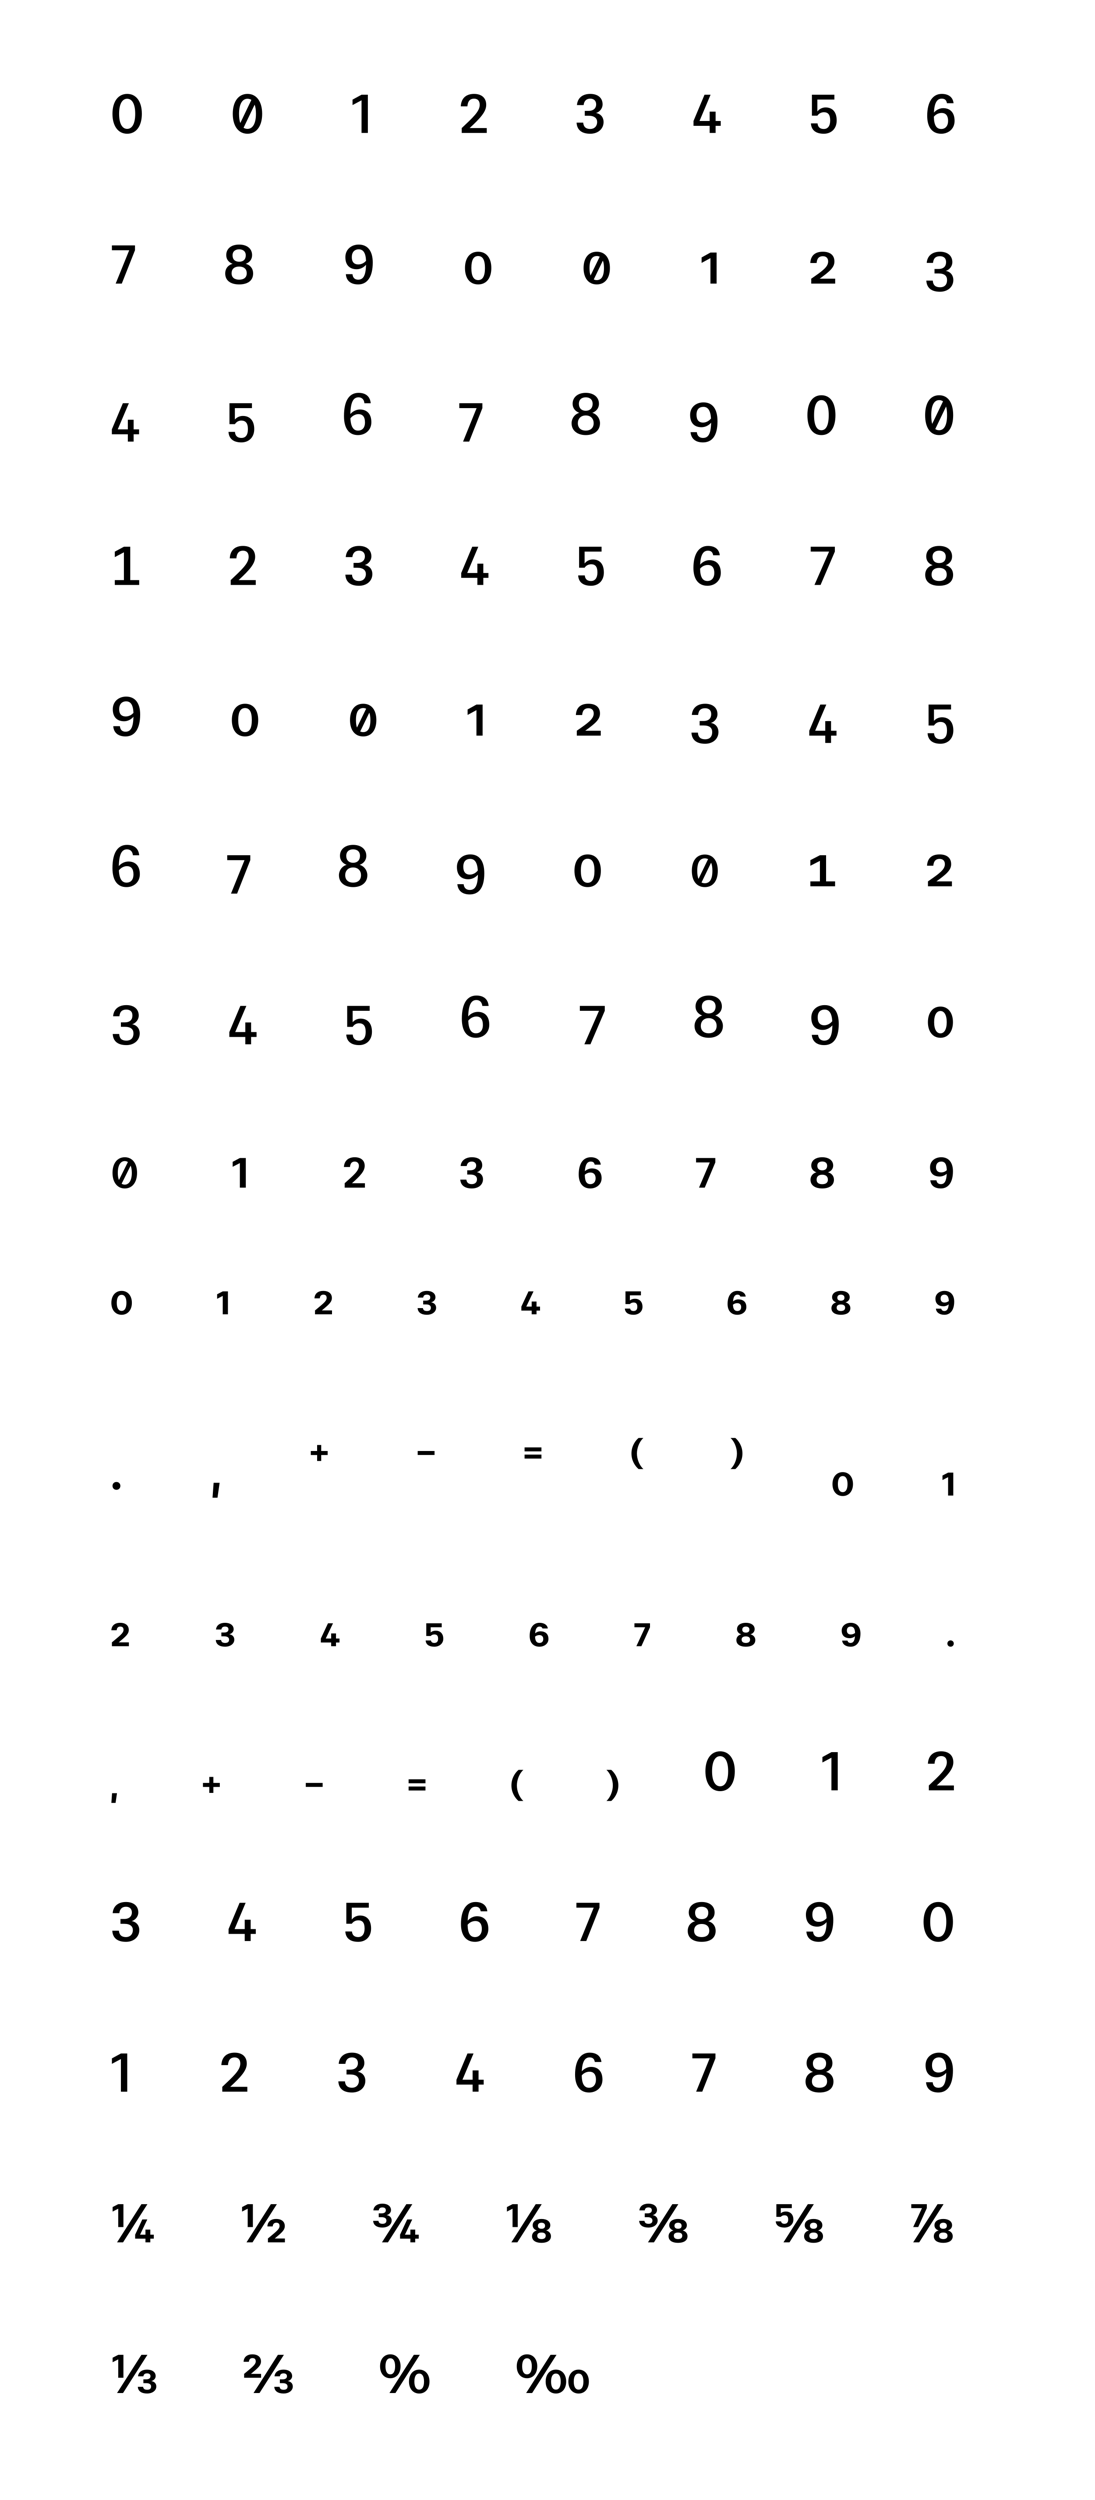 <?xml version="1.0" encoding="utf-8"?>
<!-- Generator: Adobe Illustrator 16.0.3, SVG Export Plug-In . SVG Version: 6.00 Build 0)  -->
<!DOCTYPE svg PUBLIC "-//W3C//DTD SVG 1.1//EN" "http://www.w3.org/Graphics/SVG/1.1/DTD/svg11.dtd">
<svg version="1.1" id="Layer_1" xmlns="http://www.w3.org/2000/svg" xmlns:xlink="http://www.w3.org/1999/xlink" x="0px" y="0px"
	 width="2007.464px" height="4579.493px" viewBox="0 0 2007.464 4579.493" enable-background="new 0 0 2007.464 4579.493"
	 xml:space="preserve">
<rect fill="#FFFFFF" width="2007.464" height="4579.493"/>
<g>
	<path d="M206.167,208.498c0-22.102,10.201-36.502,27.002-36.502s26.901,14.4,26.901,36.502S249.97,245,233.169,245
		S206.167,230.599,206.167,208.498z M247.869,208.498c0-18.501-5.899-27.602-14.7-27.602s-14.801,9.101-14.801,27.602
		s6,27.602,14.801,27.602S247.869,226.999,247.869,208.498z"/>
	<path d="M426.735,208.498c0-22.102,10.201-36.502,27.002-36.502s26.901,14.4,26.901,36.502S470.538,245,453.737,245
		S426.735,230.599,426.735,208.498z M440.536,225.398l20.302-42.402c-2-1.399-4.4-2.1-7.101-2.1
		c-9.101,0-15.501,9.101-15.501,27.602C438.236,215.498,439.036,221.098,440.536,225.398z M469.238,208.498
		c0-6.9-0.801-12.501-2.4-16.801l-20.301,42.302c2.1,1.4,4.5,2.101,7.2,2.101C462.838,236.099,469.238,226.999,469.238,208.498z"/>
	<path d="M662.806,243.5v-59.804l-16.501,8.801v-10.001l16.501-9h11.601V243.5H662.806z"/>
	<path d="M892.375,234.599v8.9h-45.902v-8.9c20.102-19.001,33.002-30.402,33.002-42.503c0-7.8-4.2-11.4-10.4-11.4
		c-6.801,0-11.4,3.9-12.201,14.101h-12.101c0.7-14.9,9.801-22.801,24.302-22.801c13.501,0,22.301,7,22.301,20.101
		c0,12.701-10.9,24.401-30.401,42.503H892.375z"/>
	<path d="M1072.043,211.998v-8.9h7.101c9.3,0,13.801-5.4,13.801-11.801c0-7.101-4.601-10.601-10.801-10.601
		c-6.7,0-11.201,3.601-12.201,11.801h-12.2c1-12.901,10-20.501,24.401-20.501c13.4,0,22.602,6.9,22.602,19.301
		c0,6.301-4.301,13.301-12.101,15.701c10.101,1.8,13.9,9.5,13.9,16.4c0,13.201-10.701,21.602-24.401,21.602
		c-16.201,0-24.401-7.4-25.102-20.401h12.101c0.8,8.201,5.4,11.701,13.001,11.701c7.3,0,12.601-5.001,12.601-12.901
		c0-6.4-4.601-11.4-15.601-11.4H1072.043z"/>
	<path d="M1301.012,221.598v-17.101h10.9v17.101h9.4v8.9h-9.4V243.5h-10.9v-13.001h-29.602v-8.9l20.201-48.103h11.101
		l-20.302,48.103H1301.012z"/>
	<path d="M1498.778,225.999c0.8,7.5,5.2,10.301,11.601,10.301c7.101,0,11.602-5.501,11.602-15.602
		c0-10.5-3.801-15.101-11.301-15.101c-4.801,0-9.101,1.9-12.201,6.301h-10.001v-38.402h41.203v8.9h-31.202v21.801
		c3.601-4.8,9.4-7.4,15.101-7.4c11.901,0,20.302,7.501,20.302,23.901c0,15.602-10.4,24.302-23.502,24.302
		c-14.9,0-23.001-6.7-23.701-19.001H1498.778z"/>
	<path d="M1736.048,189.096c-1.1-6-4-8.4-9.601-8.4c-8.5,0-13.4,7.4-14.301,25.602c4-4.7,10.301-8.2,17.001-8.2
		c12.601,0,20.901,7.9,20.901,23.301c0,14.602-11.2,23.602-24.502,23.602c-16.801,0-25.701-12.4-25.701-32.802
		c0-26.102,10.501-40.202,26.602-40.202c13.001,0,20.602,6.4,21.701,17.101H1736.048z M1712.047,213.797
		c0.3,15.701,4.9,22.502,13.5,22.502c7.801,0,12.602-5.9,12.602-14.901c0-8.801-3.7-14.501-11.901-14.501
		C1720.447,206.897,1715.146,209.797,1712.047,213.797z"/>
	<path d="M212.067,519.5l24.802-61.104h-31.702v-8.9h42.303v8.9L223.269,519.5H212.067z"/>
	<path d="M464.067,500.798c0,14.101-11.001,20.201-25.602,20.201s-25.602-6.2-25.602-20.201c0-8.301,4.9-15.301,13.601-17.501
		c-6.9-2.601-11.7-8.001-11.7-15.901c0-12.4,9.601-19.4,23.701-19.4s23.701,7,23.701,19.4c0,7.9-4.7,13.301-11.7,15.901
		C459.167,485.498,464.067,492.498,464.067,500.798z M438.466,488.297c-9.501,0-13.9,5.101-13.9,12.201
		c0,8.2,5.8,11.801,13.9,11.801s13.901-3.601,13.901-11.801C452.367,493.398,447.967,488.297,438.466,488.297z M438.466,456.696
		c-7,0-12.101,3.7-12.101,11.001c0,6.8,3.7,11.7,12.101,11.7s12.101-4.9,12.101-11.7
		C450.566,460.396,445.467,456.696,438.466,456.696z"/>
	<path d="M671.063,484.897c-3.9,4.801-10.301,8.301-17.001,8.301c-12.601,0-20.901-7.101-20.901-22.102
		c0-14.4,11.201-23.101,24.502-23.101c16.801,0,25.701,12.4,25.701,32.802c0,26.102-9.801,40.202-26.701,40.202
		c-13.201,0-21.802-6.5-22.602-18.801h12.101c0.9,7.4,4.8,10.101,10.501,10.101C666.264,512.299,670.563,504.399,671.063,484.897z
		 M671.063,477.697c-0.6-14.601-5.2-21.001-13.4-21.001c-7.801,0-12.701,5.3-12.701,14.4c0,8.401,3.8,13.301,12.001,13.301
		C662.663,484.397,667.863,481.597,671.063,477.697z"/>
	<path d="M852.458,490.998c0-17.801,8.501-29.901,24.201-29.901c15.701,0,24.102,12.101,24.102,29.901
		c0,17.802-8.4,30.002-24.102,30.002C860.959,521,852.458,508.799,852.458,490.998z M889.061,490.998
		c0-15.4-4.4-22.001-12.401-22.001c-8,0-12.5,6.601-12.5,22.001c0,15.401,4.5,22.102,12.5,22.102
		C884.66,513.099,889.061,506.399,889.061,490.998z"/>
	<path d="M1069.854,490.998c0-17.801,8.501-29.901,24.201-29.901c15.701,0,24.102,12.101,24.102,29.901
		c0,17.802-8.4,30.002-24.102,30.002C1078.355,521,1069.854,508.799,1069.854,490.998z M1082.655,504.699l16.801-34.502
		c-1.6-0.801-3.399-1.2-5.4-1.2c-8.3,0-13.301,6.601-13.301,22.001C1080.755,496.698,1081.355,501.298,1082.655,504.699z
		 M1107.257,490.998c0-5.7-0.7-10.2-2-13.601l-16.701,34.502c1.601,0.8,3.4,1.2,5.5,1.2
		C1102.356,513.099,1107.257,506.399,1107.257,490.998z"/>
	<path d="M1302.453,519.5v-46.703l-16.201,8.801v-10.001l16.201-9h11.301V519.5H1302.453z"/>
	<path d="M1531.15,510.499v9.001h-43.902v-9.001c20.401-14.101,31.002-21.401,31.002-31.502c0-6.1-3.5-9.7-9.7-9.7
		c-6.701,0-10.801,3.7-11.501,12.501h-11.501c0.7-13.501,8.501-20.701,23.002-20.701c13.501,0,21.201,6.5,21.201,17.9
		c0,11.001-8.701,18.201-27.002,31.502H1531.15z"/>
	<path d="M1713.246,500.898v-8.2h7.4c9.3,0,13.801-5,13.801-12.4c0-7.9-4.9-11.001-11.201-11.001c-7.5,0-11.801,3.4-12.801,12.301
		h-11.5c1-12.9,10-20.501,24.401-20.501c13.4,0,22.601,6.9,22.601,19.301c0,6.301-4.3,13.501-12.101,15.801
		c10.101,1.801,13.901,9.701,13.901,16.602c0,13.2-10.701,21.602-24.401,21.602c-16.201,0-24.401-7.401-25.102-20.401h11.801
		c0.699,8.9,5.4,12.2,13.4,12.2c7.301,0,12.801-3.8,12.801-13.301c0-7.4-4.601-12.001-15.601-12.001H1713.246z"/>
	<path d="M234.369,786.499v-17.601h10.601v17.601h10v9.001h-10v13.4h-10.601v-13.4h-29.302v-9.001l20.201-47.902h11l-20.401,47.902
		H234.369z"/>
	<path d="M430.692,791.099c0.7,8.2,5.5,11.101,11.9,11.101c7.4,0,11.901-4.9,11.901-16.201c0-11.5-4.7-15.601-12.101-15.601
		c-4.9,0-8.801,2.2-11.801,6.601h-9.901v-38.402h41.203v9h-31.302v20.901c3.6-4.2,9-6.6,14.7-6.6c11.901,0,20.802,7.7,20.802,24.101
		c0,15.602-10.4,24.402-23.502,24.402c-14.9,0-23.001-7.001-23.701-19.302H430.692z"/>
	<path d="M668.119,738.696c-1-8.7-6.3-10.9-10.8-10.9c-8.701,0-14.501,7-15.001,30.702c3.899-4.801,10.601-8.4,17.601-8.4
		c12.601,0,20.901,7.9,20.901,23.301C680.82,788,669.62,797,656.318,797c-16.801,0-25.701-12.501-25.701-34.902
		c0-29.502,10.501-42.502,26.702-42.502c12.9,0,21.201,6.4,22.301,19.101H668.119z M642.418,766.297
		c0.7,15.802,5.801,22.502,13.9,22.502c7.801,0,12.801-5.101,12.801-15.102c0-9.8-3.899-15.101-12.101-15.101
		C651.318,758.597,645.519,762.097,642.418,766.297z"/>
	<path d="M848.944,808.9l24.802-61.304h-31.702v-9h42.303v9L860.146,808.9H848.944z"/>
	<path d="M1099.973,775.199c0,14.101-11.401,21.801-26.102,21.801c-14.602,0-26.002-7.7-26.002-21.801
		c0-8.201,5.301-16.502,14.101-19.002c-7-2.6-12.2-8.3-12.2-16.501c0-12.5,10.101-20.101,24.102-20.101
		c14.101,0,24.201,7.601,24.201,20.101c0,8.201-5.2,13.901-12.201,16.501C1094.572,758.697,1099.973,766.998,1099.973,775.199z
		 M1059.37,775.098c0,9.2,6.2,13.701,14.501,13.701c8.3,0,14.501-4.501,14.501-13.701c0-7.4-4.801-14.101-14.501-14.101
		C1064.17,760.998,1059.37,767.698,1059.37,775.098z M1061.271,739.796c0,7.101,4.2,12.601,12.601,12.601
		c8.5,0,12.601-5.5,12.601-12.601c0-8.301-5.5-12.001-12.601-12.001C1066.87,727.795,1061.271,731.496,1061.271,739.796z"/>
	<path d="M1303.697,774.198c-3.9,4.801-10.602,8.401-17.602,8.401c-12.601,0-20.901-7.201-20.901-22.502
		c0-14.601,11.201-23.001,24.502-23.001c16.801,0,25.701,12.2,25.701,34.602c0,27.402-10.501,38.703-26.701,38.703
		c-12.901,0-21.502-6.101-22.702-18.802h11.501c1.101,8.701,6.7,10.601,11.201,10.601
		C1297.496,802.2,1303.297,796.599,1303.697,774.198z M1303.497,766.498c-0.9-15.001-5.9-21.201-13.801-21.201
		c-7.801,0-12.801,4.4-12.801,14.501c0,9.001,3.899,14.301,12.101,14.301C1294.696,774.098,1300.396,770.698,1303.497,766.498z"/>
	<path d="M1480.22,760.498c0-22.102,8.901-36.502,25.702-36.502s25.701,14.4,25.701,36.502s-8.9,36.502-25.701,36.502
		S1480.22,782.599,1480.22,760.498z M1519.322,760.498c0-18.501-4.9-27.602-13.4-27.602c-8.501,0-13.501,9.101-13.501,27.602
		s5,27.602,13.501,27.602C1514.422,788.099,1519.322,778.999,1519.322,760.498z"/>
	<path d="M1696.046,760.498c0-22.102,8.901-36.502,25.702-36.502s25.701,14.4,25.701,36.502s-8.9,36.502-25.701,36.502
		S1696.046,782.599,1696.046,760.498z M1708.947,776.499l19.901-41.303c-2-1.5-4.4-2.3-7.101-2.3
		c-9.001,0-14.501,9.101-14.501,27.602C1707.247,766.998,1707.847,772.298,1708.947,776.499z M1736.249,760.498
		c0-6.501-0.601-11.801-1.801-15.901l-19.801,41.303c2,1.5,4.3,2.2,7.101,2.2C1730.748,788.099,1736.249,778.999,1736.249,760.498z"
		/>
	<path d="M210.468,1071.5v-8.9h16.7v-50.903l-16.7,8.801v-10.001l16.7-9h11.602v61.104h16.4v8.9H210.468z"/>
	<path d="M468.866,1062.599v8.9h-45.902v-8.9c20.102-19.001,32.902-30.402,32.902-42.503c0-7.8-4.101-11.4-10.401-11.4
		c-6.7,0-11.4,3.9-12.101,14.101h-12.101c0.7-14.9,9.801-22.801,24.201-22.801c13.501,0,22.302,7,22.302,20.101
		c0,12.701-10.801,24.401-30.302,42.503H468.866z"/>
	<path d="M648.162,1039.998v-8.9h7.101c9.2,0,13.7-5.4,13.7-11.801c0-7.101-4.5-10.601-10.7-10.601
		c-6.7,0-11.301,3.601-12.301,11.801h-12.101c1-12.901,10-20.501,24.401-20.501c13.4,0,22.602,6.9,22.602,19.301
		c0,6.301-4.4,13.301-12.101,15.701c10.101,1.8,13.9,9.5,13.9,16.4c0,13.201-10.801,21.602-24.401,21.602
		c-16.301,0-24.401-7.4-25.102-20.401h12.101c0.7,8.201,5.4,11.701,13.001,11.701c7.301,0,12.501-5.001,12.501-12.901
		c0-6.4-4.601-11.4-15.501-11.4H648.162z"/>
	<path d="M875.159,1049.598v-17.101h10.9v17.101h9.401v8.9h-9.401v13.001h-10.9v-13.001h-29.602v-8.9l20.201-48.103h11.101
		l-20.301,48.103H875.159z"/>
	<path d="M1072.056,1053.999c0.7,7.5,5.2,10.301,11.601,10.301c7.001,0,11.601-5.501,11.601-15.602c0-10.5-3.8-15.101-11.3-15.101
		c-4.801,0-9.201,1.9-12.201,6.301h-10.101v-38.402h41.202v8.9h-31.102v21.801c3.601-4.8,9.4-7.4,15.101-7.4
		c11.901,0,20.201,7.501,20.201,23.901c0,15.602-10.4,24.302-23.401,24.302c-14.9,0-23.001-6.7-23.701-19.001H1072.056z"/>
	<path d="M1307.454,1017.096c-1.101-6-4.101-8.4-9.601-8.4c-8.501,0-13.401,7.4-14.301,25.602c4-4.7,10.3-8.2,17.001-8.2
		c12.601,0,20.9,7.9,20.9,23.301c0,14.602-11.2,23.602-24.501,23.602c-16.801,0-25.701-12.4-25.701-32.802
		c0-26.102,10.4-40.202,26.602-40.202c13,0,20.601,6.4,21.701,17.101H1307.454z M1283.452,1041.797
		c0.3,15.701,4.9,22.502,13.501,22.502c7.801,0,12.601-5.9,12.601-14.901c0-8.801-3.7-14.501-11.9-14.501
		C1291.853,1034.897,1286.553,1037.797,1283.452,1041.797z"/>
	<path d="M1493.149,1071.5l26.802-61.104h-33.702v-8.9h44.303v8.9l-26.201,61.104H1493.149z"/>
	<path d="M1747.349,1052.798c0,14.101-11.001,20.201-25.602,20.201s-25.602-6.2-25.602-20.201c0-8.301,4.9-15.301,13.601-17.501
		c-7-2.601-11.7-8.001-11.7-15.901c0-12.4,9.601-19.4,23.701-19.4s23.701,7,23.701,19.4c0,7.9-4.8,13.301-11.7,15.901
		C1742.448,1037.498,1747.349,1044.498,1747.349,1052.798z M1721.747,1040.297c-9.501,0-13.901,5.101-13.901,12.201
		c0,8.2,5.801,11.801,13.901,11.801s13.9-3.601,13.9-11.801C1735.647,1045.398,1731.247,1040.297,1721.747,1040.297z
		 M1721.747,1008.696c-7.001,0-12.101,3.7-12.101,11.001c0,6.8,3.7,11.7,12.101,11.7s12.101-4.9,12.101-11.7
		C1733.848,1012.396,1728.747,1008.696,1721.747,1008.696z"/>
	<path d="M244.67,1312.897c-3.9,4.801-10.301,8.301-17.002,8.301c-12.601,0-20.9-7.101-20.9-22.102
		c0-14.4,11.2-23.101,24.501-23.101c16.801,0,25.701,12.4,25.701,32.802c0,26.102-9.8,40.202-26.701,40.202
		c-13.301,0-21.802-6.5-22.602-18.801h12.101c0.9,7.4,4.801,10.101,10.501,10.101
		C239.869,1340.299,244.169,1332.399,244.67,1312.897z M244.67,1305.697c-0.601-14.601-5.201-21.001-13.401-21.001
		c-7.801,0-12.801,5.3-12.801,14.4c0,8.401,3.9,13.301,12.101,13.301C236.269,1312.397,241.469,1309.597,244.67,1305.697z"/>
	<path d="M425.063,1318.998c0-17.801,8.501-29.901,24.201-29.901c15.701,0,24.102,12.101,24.102,29.901
		c0,17.802-8.4,30.002-24.102,30.002C433.564,1349,425.063,1336.799,425.063,1318.998z M461.666,1318.998
		c0-15.4-4.4-22.001-12.401-22.001c-8,0-12.5,6.601-12.5,22.001c0,15.401,4.5,22.102,12.5,22.102
		C457.266,1341.099,461.666,1334.399,461.666,1318.998z"/>
	<path d="M641.661,1318.998c0-17.801,8.501-29.901,24.201-29.901c15.701,0,24.102,12.101,24.102,29.901
		c0,17.802-8.4,30.002-24.102,30.002C650.162,1349,641.661,1336.799,641.661,1318.998z M654.462,1332.699l16.801-34.502
		c-1.6-0.801-3.399-1.2-5.4-1.2c-8.3,0-13.301,6.601-13.301,22.001C652.562,1324.698,653.162,1329.298,654.462,1332.699z
		 M679.063,1318.998c0-5.7-0.7-10.2-2-13.601l-16.701,34.502c1.601,0.8,3.4,1.2,5.5,1.2
		C674.163,1341.099,679.063,1334.399,679.063,1318.998z"/>
	<path d="M873.459,1347.5v-46.703l-16.201,8.801v-10.001l16.201-9h11.301v56.903H873.459z"/>
	<path d="M1101.357,1338.499v9.001h-43.902v-9.001c20.401-14.101,31.002-21.401,31.002-31.502c0-6.1-3.5-9.7-9.7-9.7
		c-6.701,0-10.801,3.7-11.501,12.501h-11.501c0.7-13.501,8.501-20.701,23.002-20.701c13.501,0,21.201,6.5,21.201,17.9
		c0,11.001-8.701,18.201-27.002,31.502H1101.357z"/>
	<path d="M1282.653,1328.898v-8.2h7.4c9.3,0,13.801-5,13.801-12.4c0-7.9-4.9-11.001-11.201-11.001c-7.5,0-11.801,3.4-12.801,12.301
		h-11.501c1.001-12.9,10.001-20.501,24.402-20.501c13.4,0,22.601,6.9,22.601,19.301c0,6.301-4.3,13.501-12.101,15.801
		c10.101,1.801,13.901,9.701,13.901,16.602c0,13.2-10.701,21.602-24.401,21.602c-16.201,0-24.402-7.401-25.102-20.401h11.801
		c0.699,8.9,5.4,12.2,13.4,12.2c7.301,0,12.801-3.8,12.801-13.301c0-7.4-4.601-12.001-15.601-12.001H1282.653z"/>
	<path d="M1512.951,1338.499v-17.601h10.601v17.601h10v9.001h-10v13.4h-10.601v-13.4h-29.302v-9.001l20.201-47.902h11
		l-20.401,47.902H1512.951z"/>
	<path d="M1712.346,1343.099c0.7,8.2,5.5,11.101,11.9,11.101c7.4,0,11.901-4.9,11.901-16.201c0-11.5-4.7-15.601-12.101-15.601
		c-4.9,0-8.801,2.2-11.801,6.601h-9.901v-38.402h41.203v9h-31.302v20.901c3.6-4.2,9-6.6,14.7-6.6c11.901,0,20.802,7.7,20.802,24.101
		c0,15.602-10.4,24.402-23.502,24.402c-14.9,0-23.001-7.001-23.701-19.302H1712.346z"/>
	<path d="M243.669,1566.696c-1-8.7-6.3-10.9-10.8-10.9c-8.701,0-14.501,7-15.001,30.702c3.899-4.801,10.601-8.4,17.601-8.4
		c12.601,0,20.901,7.9,20.901,23.301c0,14.602-11.2,23.602-24.501,23.602c-16.802,0-25.702-12.501-25.702-34.902
		c0-29.502,10.501-42.502,26.702-42.502c12.9,0,21.201,6.4,22.301,19.101H243.669z M217.968,1594.297
		c0.7,15.802,5.801,22.502,13.901,22.502c7.8,0,12.801-5.101,12.801-15.102c0-9.8-3.9-15.101-12.102-15.101
		C226.868,1586.597,221.068,1590.097,217.968,1594.297z"/>
	<path d="M423.465,1636.9l24.802-61.304h-31.702v-9h42.303v9l-24.201,61.304H423.465z"/>
	<path d="M673.465,1603.199c0,14.101-11.401,21.801-26.102,21.801c-14.602,0-26.002-7.7-26.002-21.801
		c0-8.201,5.301-16.502,14.101-19.002c-7-2.6-12.2-8.3-12.2-16.501c0-12.5,10.101-20.101,24.102-20.101
		c14.101,0,24.201,7.601,24.201,20.101c0,8.201-5.2,13.901-12.201,16.501C668.064,1586.697,673.465,1594.998,673.465,1603.199z
		 M632.862,1603.098c0,9.2,6.2,13.701,14.501,13.701c8.3,0,14.501-4.501,14.501-13.701c0-7.4-4.801-14.101-14.501-14.101
		C637.662,1588.998,632.862,1595.698,632.862,1603.098z M634.763,1567.796c0,7.101,4.2,12.601,12.601,12.601
		c8.5,0,12.601-5.5,12.601-12.601c0-8.301-5.5-12.001-12.601-12.001C640.362,1555.795,634.763,1559.496,634.763,1567.796z"/>
	<path d="M876.16,1602.198c-3.899,4.801-10.601,8.401-17.601,8.401c-12.601,0-20.901-7.201-20.901-22.502
		c0-14.601,11.201-23.001,24.502-23.001c16.801,0,25.701,12.2,25.701,34.602c0,27.402-10.501,38.703-26.701,38.703
		c-12.901,0-21.502-6.101-22.702-18.802h11.501c1.101,8.701,6.7,10.601,11.201,10.601
		C869.96,1630.2,875.761,1624.599,876.16,1602.198z M875.961,1594.498c-0.9-15.001-5.9-21.201-13.801-21.201
		c-7.801,0-12.801,4.4-12.801,14.501c0,9.001,3.899,14.301,12.101,14.301C867.16,1602.098,872.86,1598.698,875.961,1594.498z"/>
	<path d="M1053.155,1594.998c0-17.801,8.5-29.901,24.201-29.901s24.201,12.101,24.201,29.901c0,17.802-8.5,30.002-24.201,30.002
		S1053.155,1612.799,1053.155,1594.998z M1089.857,1594.998c0-15.4-4.501-22.001-12.501-22.001c-8.001,0-12.501,6.601-12.501,22.001
		c0,15.401,4.5,22.102,12.501,22.102C1085.356,1617.099,1089.857,1610.399,1089.857,1594.998z"/>
	<path d="M1268.352,1595.098c0-17.701,8.201-29.802,23.802-29.802c15.501,0,23.802,12.101,23.802,29.802
		c0,17.801-8.301,29.901-23.802,29.901C1276.553,1625,1268.352,1612.899,1268.352,1595.098z M1280.553,1609.999l17.601-36.302
		c-1.8-0.9-3.8-1.4-6-1.4c-8.601,0-13.901,6.7-13.901,22.802C1278.252,1601.499,1279.053,1606.399,1280.553,1609.999z
		 M1306.054,1595.098c0-6.4-0.8-11.301-2.399-14.901l-17.602,36.303c1.8,1,3.801,1.399,6.101,1.399
		C1300.754,1617.899,1306.054,1611.298,1306.054,1595.098z"/>
	<path d="M1485.648,1623.5v-9.001h17.501v-37.602l-17.501,9v-10.301l17.501-9h11.301v47.902h16.501v9.001H1485.648z"/>
	<path d="M1745.148,1614.499v9.001h-43.902v-9.001c20.4-14.101,31.002-21.401,31.002-31.502c0-6.1-3.501-9.7-9.701-9.7
		c-6.7,0-10.801,3.7-11.501,12.501h-11.5c0.7-13.501,8.5-20.701,23.001-20.701c13.501,0,21.201,6.5,21.201,17.9
		c0,11.001-8.7,18.201-27.001,31.502H1745.148z"/>
	<path d="M221.668,1880.898v-8.2h7.4c9.201,0,13.701-5,13.701-12.4c0-7.9-4.801-11.001-11.201-11.001c-7.4,0-11.7,3.4-12.7,12.301
		h-11.501c1-12.9,10.001-20.501,24.401-20.501c13.401,0,22.602,6.9,22.602,19.301c0,6.301-4.4,13.501-12.101,15.801
		c10.101,1.801,13.9,9.701,13.9,16.602c0,13.2-10.801,21.602-24.401,21.602c-16.201,0-24.401-7.401-25.102-20.401h11.801
		c0.7,8.9,5.301,12.2,13.301,12.2c7.301,0,12.901-3.8,12.901-13.301c0-7.4-4.701-12.001-15.602-12.001H221.668z"/>
	<path d="M449.737,1890.499v-17.601h10.601v17.601h10.001v9.001h-10.001v13.4h-10.601v-13.4h-29.302v-9.001l20.201-47.902h11.001
		l-20.401,47.902H449.737z"/>
	<path d="M646.604,1895.099c0.7,8.2,5.5,11.101,11.9,11.101c7.301,0,11.901-4.9,11.901-16.201c0-11.5-4.7-15.601-12.201-15.601
		c-4.8,0-8.7,2.2-11.7,6.601h-10.001v-38.402h41.202v9h-31.201v20.901c3.5-4.2,8.9-6.6,14.601-6.6c11.9,0,20.802,7.7,20.802,24.101
		c0,15.602-10.401,24.402-23.402,24.402c-14.9,0-23.001-7.001-23.701-19.302H646.604z"/>
	<path d="M884.274,1842.696c-1.1-8.7-6.4-10.9-10.9-10.9c-8.501,0-14.401,6.9-15.001,30.102c4-4.9,10.601-8.4,17.601-8.4
		c12.601,0,21.002,7.9,21.002,23.602c0,14.901-11.201,23.901-24.502,23.901c-16.801,0-25.802-12.501-25.802-34.902
		c0-29.502,10.601-42.502,26.702-42.502c13.001,0,21.301,6.4,22.401,19.101H884.274z M858.473,1869.698
		c0.601,16.201,5.801,23.102,14.001,23.102c7.7,0,12.801-5.101,12.801-15.401c0-10.101-4-15.4-12.101-15.4
		C867.373,1861.998,861.573,1865.498,858.473,1869.698z"/>
	<path d="M1071.34,1912.9l26.802-61.304h-35.102v-9h45.702v9l-26.302,61.304H1071.34z"/>
	<path d="M1325.311,1879.199c0,14.101-11.4,21.801-26.001,21.801s-26.002-7.7-26.002-21.801c0-8.201,5.301-16.502,14.001-19.002
		c-7-2.6-12.2-8.3-12.2-16.501c0-12.5,10.101-20.101,24.201-20.101s24.102,7.601,24.102,20.101c0,8.201-5.2,13.901-12.101,16.501
		C1320.011,1862.697,1325.311,1870.998,1325.311,1879.199z M1284.809,1879.098c0,9.2,6.2,13.701,14.501,13.701
		s14.501-4.501,14.501-13.701c0-7.4-4.801-14.101-14.501-14.101C1289.608,1864.998,1284.809,1871.698,1284.809,1879.098z
		 M1286.709,1843.796c0,7.101,4.2,12.601,12.601,12.601s12.601-5.5,12.601-12.601c0-8.301-5.601-12.001-12.601-12.001
		C1292.309,1831.795,1286.709,1835.496,1286.709,1843.796z"/>
	<path d="M1525.979,1878.198c-4,4.801-10.601,8.401-17.601,8.401c-12.602,0-21.002-7.201-21.002-22.502
		c0-14.601,11.201-23.001,24.502-23.001c16.801,0,25.802,12.2,25.802,34.602c0,27.402-10.601,38.703-26.702,38.703
		c-13.001,0-21.602-6.101-22.701-18.802h11.501c1.1,8.701,6.7,10.601,11.2,10.601
		C1519.778,1906.2,1525.578,1900.599,1525.979,1878.198z M1525.778,1870.498c-0.899-15.001-6-21.201-13.9-21.201
		c-7.7,0-12.801,4.4-12.801,14.501c0,9.001,4,14.301,12.101,14.301C1516.878,1878.098,1522.679,1874.698,1525.778,1870.498z"/>
	<path d="M1701.145,1872.398c0-17.201,8.9-28.602,23.002-28.602c14,0,22.901,11.4,22.901,28.602
		c0,17.101-8.901,28.602-22.901,28.602C1710.045,1901,1701.145,1889.499,1701.145,1872.398z M1735.646,1872.398
		c0-13.601-4.9-20.501-11.5-20.501c-6.801,0-11.602,6.9-11.602,20.501s4.801,20.501,11.602,20.501
		C1730.746,1892.899,1735.646,1885.999,1735.646,1872.398z"/>
	<path d="M206.268,2148.398c0-17.201,8.6-28.602,22.501-28.602c14.001,0,22.501,11.4,22.501,28.602
		c0,17.101-8.5,28.602-22.501,28.602C214.867,2177,206.268,2165.499,206.268,2148.398z M218.067,2161.599l16.401-33.003
		c-1.7-1.199-3.7-1.8-5.7-1.8c-7.2,0-12.801,6.9-12.801,21.602C215.968,2153.898,216.668,2158.199,218.067,2161.599z
		 M241.669,2148.398c0-5.5-0.8-9.9-2.2-13.201l-16.501,33.103c1.7,1.1,3.7,1.7,5.801,1.7
		C235.969,2170,241.669,2163.099,241.669,2148.398z"/>
	<path d="M439.735,2175.5v-45.003l-13.201,6.801v-9.101l13.201-7.001h10.9v54.304H439.735z"/>
	<path d="M669.006,2167.399v8.101h-37.103v-8.101c16.001-14.4,26.102-22.501,26.102-31.901c0-5.001-3.4-7.801-7.7-7.801
		c-5.201,0-8.001,3.2-8.701,10h-11.101c0.601-11.5,8.301-17.9,19.802-17.9c10.9,0,18.301,5.5,18.301,15.701
		c0,9.6-7.7,18.101-23.302,31.901H669.006z"/>
	<path d="M856.571,2151.498v-7.8h5.601c7.4,0,10.801-3.9,10.801-8.701c0-4.5-3.1-7.3-8-7.3c-5.4,0-8.501,2.9-9.401,8.2h-11.101
		c0.801-9.9,8.9-16.101,20.502-16.101c12.101,0,19.101,5.2,19.101,14.9c0,5.2-3.5,10.701-10,12.501c8.4,1.4,11.4,7.501,11.4,12.9
		c0,10.201-8.301,16.901-20.602,16.901c-13.001,0-20.401-6.101-21.001-16.201h11.101c0.7,5.4,3.9,8.301,9.9,8.301
		c5.9,0,9.601-3.2,9.601-9.001c0-4.899-3.5-8.601-12.301-8.601H856.571z"/>
	<path d="M1090.241,2133.397c-0.9-4.2-3.3-5.7-7.301-5.7c-6.3,0-9.9,5.2-10.7,17.701c3.4-3.101,8-5.101,12.9-5.101
		c10.701,0,17.802,6.101,17.802,18.001c0,11.4-9.701,18.701-20.701,18.701c-13.701,0-21.302-9.9-21.302-25.701
		c0-20.302,8.4-31.502,22.302-31.502c10.301,0,17.301,5.3,18.101,13.601H1090.241z M1072.141,2151.999
		c0.1,11.7,3.1,17.101,10.101,17.101c6.2,0,9.7-4.4,9.7-10.801c0-6.101-3-10.501-9.501-10.501
		C1078.341,2147.797,1074.641,2149.598,1072.141,2151.999z"/>
	<path d="M1281.51,2175.5l19.701-46.203h-25.102v-8.101h35.302v8.101l-19.4,46.203H1281.51z"/>
	<path d="M1528.881,2160.999c0,10.9-9.501,16.001-21.502,16.001c-12,0-21.501-5.101-21.501-16.001c0-6.4,4.101-11.801,10.9-13.601
		c-5.6-1.9-9.5-6.301-9.5-12.401c0-9.7,8.5-15.2,20.101-15.2c11.602,0,20.102,5.5,20.102,15.2c0,6.101-3.9,10.501-9.5,12.401
		C1524.881,2149.198,1528.881,2154.598,1528.881,2160.999z M1507.379,2151.798c-6.7,0-10.3,3.4-10.3,9c0,6.4,4.7,8.4,10.3,8.4
		c5.501,0,10.401-2,10.401-8.4C1517.78,2155.199,1514.08,2151.798,1507.379,2151.798z M1507.379,2127.596c-4.7,0-9,2.101-9,7.801
		c0,5.2,3.2,8.4,9,8.4c5.801,0,9.001-3.2,9.001-8.4C1516.38,2129.697,1512.08,2127.596,1507.379,2127.596z"/>
	<path d="M1735.646,2150.098c-3.399,3-8.1,5-12.9,5c-10.7,0-17.701-5.4-17.701-17.001c0-11.7,9.601-18.301,20.602-18.301
		c13.801,0,21.401,9.9,21.401,25.701c0,20.302-8.4,31.502-22.302,31.502c-10.4,0-18.201-4.7-19.201-15.001h11.201
		c0.899,5.301,4.2,7.101,8.3,7.101C1731.547,2169.099,1735.047,2163.599,1735.646,2150.098z M1735.747,2143.498
		c-0.3-10.801-3.301-15.801-10.101-15.801c-6.101,0-9.701,4.1-9.701,10.4c0,5.801,3.101,9.501,9.601,9.501
		C1729.547,2147.598,1733.247,2145.998,1735.747,2143.498z"/>
	<path d="M204.167,2386.496c0-13.301,7.601-21.901,18.801-21.901c11.101,0,18.802,8.601,18.802,21.901s-7.701,21.901-18.802,21.901
		C211.768,2408.397,204.167,2399.796,204.167,2386.496z M231.769,2386.496c0-10.101-3.601-14.701-8.801-14.701
		c-5.3,0-8.9,4.601-8.9,14.701s3.601,14.801,8.9,14.801C228.168,2401.296,231.769,2396.596,231.769,2386.496z"/>
	<path d="M408.353,2407.497v-33.702l-10.301,5.301v-8.301l10.301-5.3h9.5v42.002H408.353z"/>
	<path d="M608.639,2400.396v7.101h-31.102v-7.101c13.101-11.101,21.302-16.601,21.302-22.801c0-4.301-2.101-6.101-6.101-6.101
		c-3.7,0-6.001,2.2-6.501,6.801h-9.7c0.4-9.001,6.801-13.701,16.201-13.701c9.101,0,15.701,4.4,15.701,13.001
		c0,7.601-5.701,12.2-18.401,22.801H608.639z"/>
	<path d="M775.821,2389.396v-7.001h5.201c4.8,0,7.8-1.899,7.8-5.7c0-3.8-2.6-5.2-6.3-5.2c-4.101,0-6.101,1.7-6.701,5.4h-9.8
		c0.699-7.801,7.2-12.301,16.501-12.301c9.3,0,15.801,4.4,15.801,11.9c0,3.7-2.601,7.701-8.001,9.101c6.9,1.101,9.201,5.7,9.201,9.9
		c0,7.901-7.801,12.901-16.701,12.901c-10.501,0-16.801-4.4-17.201-12.301h9.7c0.5,3.7,2.7,5.4,7.501,5.4
		c4.4,0,7.101-1.8,7.101-6.001c0-3.7-2.7-6.1-8.9-6.1H775.821z"/>
	<path d="M974.707,2393.396v-9.301h8.9v9.301h6.4v7.301h-6.4v6.8h-8.9v-6.8h-18.901v-7.301l13.101-27.901h9.201l-13.302,27.901
		H974.707z"/>
	<path d="M1154.79,2372.794v9.501c2.301-2.2,5.601-3.301,9.301-3.301c7.7,0,13.801,5.001,13.801,14.802
		c0,9.4-7.9,14.601-16.4,14.601c-9.701,0-15.501-4-15.901-11.4h9.7c0.5,2.7,2.2,4.5,6.201,4.5c4.3,0,6.9-2.5,6.9-7.7
		c0-5.301-2.101-7.9-6.701-7.9c-3.1,0-5.4,1.1-6.9,2.899h-8.101v-23.301h28.302v7.3H1154.79z"/>
	<path d="M1357.376,2374.995c-1-2.5-2.7-3.5-5.5-3.5c-4.7,0-7.301,3.8-8.001,12.4c2.601-2.3,6.001-3.7,9.601-3.7
		c9.201,0,14.802,4.801,14.802,14.001c0,8.801-7.801,14.201-16.502,14.201c-11.2,0-17.9-7.4-17.9-19.701
		c0-15.701,7.3-24.102,18.001-24.102c8.7,0,14.501,4,15.201,10.4H1357.376z M1343.775,2389.896c0.2,7.601,2.601,11.601,8,11.601
		c5.101,0,7.001-3.301,7.001-7.301c0-3.9-2.101-7.101-7.101-7.101C1348.575,2387.095,1345.775,2388.196,1343.775,2389.896z"/>
	<path d="M1558.962,2396.196c0,8.501-7.601,12.201-17.302,12.201c-9.8,0-17.4-3.7-17.4-12.201c0-4.9,3.2-9.101,8.9-10.5
		c-4.5-1.4-7.7-4.7-7.7-9.501c0-7.4,6.8-11.601,16.2-11.601c9.301,0,16.102,4.2,16.102,11.601c0,4.801-3.2,8.101-7.7,9.501
		C1555.762,2387.095,1558.962,2391.295,1558.962,2396.196z M1541.66,2389.496c-5.1,0-7.8,2-7.8,5.801c0,4.7,3.6,6.2,7.8,6.2
		c4.101,0,7.701-1.5,7.701-6.2C1549.361,2391.496,1546.661,2389.496,1541.66,2389.496z M1541.66,2371.495c-3.5,0-6.6,1.5-6.6,5.7
		c0,3.4,2.2,5.4,6.6,5.4c4.301,0,6.501-2,6.501-5.4C1548.161,2372.995,1545.061,2371.495,1541.66,2371.495z"/>
	<path d="M1739.246,2389.196c-2.501,2.3-6.001,3.601-9.501,3.601c-9.2,0-14.801-4.801-14.801-14.001
		c0-8.801,7.801-14.201,16.501-14.201c11.2,0,17.901,7.4,17.901,19.701c0,15.701-7.301,24.102-18.001,24.102
		c-8.701,0-14.901-4.2-15.501-11.201h9.7c0.9,3.2,3,4.301,5.801,4.301C1736.046,2401.497,1738.646,2397.696,1739.246,2389.196z
		 M1739.445,2383.196c-0.199-7.701-2.7-11.701-8-11.701c-5.101,0-7,3.3-7,7.301c0,3.899,2.1,7.2,7.1,7.2
		C1734.546,2385.996,1737.346,2384.895,1739.445,2383.196z"/>
	<path d="M213.468,2729c-4.101,0-7.2-3-7.2-7.201c0-4.199,3.1-7.199,7.2-7.199c4.1,0,7.2,3,7.2,7.199
		C220.668,2726,217.567,2729,213.468,2729z"/>
	<path d="M389.627,2743.5l2-27.4h11.001l-3.9,27.4H389.627z"/>
	<path d="M581.387,2676.197v-10.902h-11.601v-7.4h11.601v-11h7.501v11h11.8v7.4h-11.8v10.902H581.387z"/>
	<path d="M765.746,2665.196v-7.301h30.902v7.301H765.746z"/>
	<path d="M961.705,2658.595v-7.301h30.902v7.301H961.705z M961.705,2671.796v-7.301h30.902v7.301H961.705z"/>
	<path d="M1170.666,2690.998c-6.301-5.4-13.001-15.301-13.001-28.502c0-13.201,6.7-23.102,13.001-28.502h8.801
		c-7.201,6.7-11.801,18.102-11.801,28.502s4.6,21.801,11.801,28.502H1170.666z"/>
	<path d="M1339.323,2690.998c7.201-6.701,11.701-18.102,11.701-28.502s-4.5-21.802-11.701-28.502h8.801
		c6.2,5.4,13.001,15.301,13.001,28.502c0,13.202-6.801,23.102-13.001,28.502H1339.323z"/>
	<path d="M1526.184,2718.498c0-13.301,7.601-21.9,18.801-21.9c11.101,0,18.802,8.6,18.802,21.9s-7.701,21.902-18.802,21.902
		C1533.784,2740.4,1526.184,2731.799,1526.184,2718.498z M1553.785,2718.498c0-10.1-3.601-14.699-8.801-14.699
		c-5.3,0-8.9,4.6-8.9,14.699c0,10.102,3.601,14.803,8.9,14.803C1550.185,2733.301,1553.785,2728.6,1553.785,2718.498z"/>
	<path d="M1738.144,2739.5v-33.701l-10.301,5.299v-8.299l10.301-5.301h9.5v42.002H1738.144z"/>
	<path d="M236.269,3008.4v7.1h-31.102v-7.1c13.101-11.102,21.302-16.602,21.302-22.803c0-4.299-2.101-6.1-6.101-6.1
		c-3.7,0-6.001,2.199-6.501,6.801h-9.7c0.4-9,6.801-13.701,16.201-13.701c9.101,0,15.701,4.4,15.701,13
		c0,7.602-5.701,12.201-18.401,22.803H236.269z"/>
	<path d="M405.84,2997.398v-7h5.201c4.8,0,7.8-1.9,7.8-5.699c0-3.801-2.6-5.201-6.3-5.201c-4.101,0-6.101,1.699-6.701,5.4h-9.8
		c0.699-7.801,7.2-12.301,16.501-12.301c9.3,0,15.801,4.4,15.801,11.9c0,3.701-2.601,7.701-8.001,9.102
		c6.9,1.1,9.201,5.699,9.201,9.9c0,7.9-7.801,12.9-16.701,12.9c-10.501,0-16.801-4.4-17.201-12.301h9.7c0.5,3.699,2.7,5.4,7.501,5.4
		c4.4,0,7.101-1.801,7.101-6c0-3.701-2.7-6.102-8.9-6.102H405.84z"/>
	<path d="M607.112,3001.398v-9.299h8.9v9.299h6.4v7.301h-6.4v6.801h-8.9v-6.801h-18.901v-7.301l13.101-27.9h9.2l-13.301,27.9
		H607.112z"/>
	<path d="M789.583,2980.799v9.5c2.301-2.201,5.601-3.301,9.301-3.301c7.7,0,13.801,5,13.801,14.801c0,9.4-7.9,14.602-16.4,14.602
		c-9.701,0-15.501-4-15.901-11.4h9.7c0.5,2.699,2.2,4.5,6.201,4.5c4.3,0,6.9-2.5,6.9-7.701c0-5.299-2.101-7.9-6.701-7.9
		c-3.1,0-5.4,1.1-6.9,2.9h-8.101v-23.301h28.302v7.301H789.583z"/>
	<path d="M994.557,2982.998c-1-2.5-2.7-3.5-5.5-3.5c-4.7,0-7.301,3.801-8.001,12.4c2.601-2.299,6.001-3.699,9.601-3.699
		c9.201,0,14.801,4.799,14.801,14c0,8.801-7.8,14.201-16.501,14.201c-11.2,0-17.9-7.4-17.9-19.701
		c0-15.701,7.3-24.102,18.001-24.102c8.7,0,14.501,4,15.201,10.4H994.557z M980.956,2997.898c0.2,7.602,2.601,11.602,8,11.602
		c5.101,0,7.001-3.301,7.001-7.301c0-3.9-2.101-7.1-7.101-7.1C985.756,2995.1,982.956,2996.199,980.956,2997.898z"/>
	<path d="M1166.628,3015.5l16.102-34.701h-19.602v-7.301h28.502v7.301l-15.802,34.701H1166.628z"/>
	<path d="M1384.701,3004.199c0,8.5-7.601,12.201-17.302,12.201c-9.8,0-17.4-3.701-17.4-12.201c0-4.9,3.2-9.1,8.9-10.5
		c-4.5-1.4-7.7-4.701-7.7-9.5c0-7.4,6.8-11.602,16.2-11.602c9.301,0,16.102,4.201,16.102,11.602c0,4.799-3.2,8.1-7.7,9.5
		C1381.501,2995.1,1384.701,2999.299,1384.701,3004.199z M1367.399,2997.5c-5.1,0-7.8,2-7.8,5.799c0,4.701,3.6,6.201,7.8,6.201
		c4.101,0,7.701-1.5,7.701-6.201C1375.101,2999.5,1372.4,2997.5,1367.399,2997.5z M1367.399,2979.498c-3.5,0-6.6,1.5-6.6,5.701
		c0,3.398,2.2,5.4,6.6,5.4c4.301,0,6.501-2.002,6.501-5.4C1373.9,2980.998,1370.8,2979.498,1367.399,2979.498z"/>
	<path d="M1567.373,2997.199c-2.501,2.301-6.001,3.6-9.501,3.6c-9.2,0-14.801-4.799-14.801-14c0-8.801,7.801-14.201,16.501-14.201
		c11.2,0,17.901,7.4,17.901,19.701c0,15.701-7.301,24.102-18.001,24.102c-8.701,0-14.901-4.201-15.501-11.201h9.7
		c0.9,3.201,3,4.301,5.801,4.301C1564.173,3009.5,1566.772,3005.699,1567.373,2997.199z M1567.572,2991.199
		c-0.199-7.701-2.7-11.701-8-11.701c-5.101,0-7,3.301-7,7.301c0,3.9,2.1,7.199,7.1,7.199
		C1562.673,2993.998,1565.473,2992.898,1567.572,2991.199z"/>
	<path d="M1742.744,3016.4c-3.4,0-5.9-2.5-5.9-5.801s2.5-5.801,5.9-5.801c3.3,0,5.801,2.5,5.801,5.801
		S1746.044,3016.4,1742.744,3016.4z"/>
	<path d="M204.167,3302.5l1.3-17.801h9.001l-2.601,17.801H204.167z"/>
	<path d="M383.679,3284.199v-10.9h-11.601v-7.4h11.601v-11h7.501v11h11.801v7.4H391.18v10.9H383.679z"/>
	<path d="M560.587,3273.199v-7.301h30.901v7.301H560.587z"/>
	<path d="M749.097,3266.6v-7.301h30.901v7.301H749.097z M749.097,3279.799v-7.299h30.901v7.299H749.097z"/>
	<path d="M950.607,3299c-6.301-5.4-13.001-15.301-13.001-28.502c0-13.199,6.7-23.1,13.001-28.5h8.801
		c-7.201,6.699-11.801,18.1-11.801,28.5c0,10.402,4.6,21.803,11.801,28.502H950.607z"/>
	<path d="M1111.814,3299c7.201-6.699,11.701-18.1,11.701-28.502c0-10.4-4.5-21.801-11.701-28.5h8.801
		c6.2,5.4,13.001,15.301,13.001,28.5c0,13.201-6.801,23.102-13.001,28.502H1111.814z"/>
	<path d="M1293.225,3244.498c0-22.102,10.201-36.502,27.002-36.502s26.901,14.4,26.901,36.502S1337.027,3281,1320.227,3281
		S1293.225,3266.6,1293.225,3244.498z M1334.928,3244.498c0-18.502-5.9-27.602-14.701-27.602s-14.801,9.1-14.801,27.602
		c0,18.5,6,27.602,14.801,27.602S1334.928,3262.998,1334.928,3244.498z"/>
	<path d="M1524.236,3279.5v-59.805l-16.501,8.801v-10l16.501-9h11.601v70.004H1524.236z"/>
	<path d="M1748.748,3270.6v8.9h-45.902v-8.9c20.102-19.002,33.002-30.402,33.002-42.504c0-7.799-4.2-11.4-10.4-11.4
		c-6.801,0-11.4,3.9-12.201,14.102h-12.101c0.7-14.9,9.801-22.801,24.302-22.801c13.501,0,22.301,7,22.301,20.1
		c0,12.701-10.9,24.402-30.401,42.504H1748.748z"/>
	<path d="M220.868,3523.998v-8.9h7.101c9.3,0,13.801-5.4,13.801-11.801c0-7.102-4.601-10.602-10.801-10.602
		c-6.7,0-11.201,3.602-12.201,11.801h-12.2c1-12.9,10-20.5,24.401-20.5c13.4,0,22.602,6.9,22.602,19.301
		c0,6.301-4.301,13.301-12.102,15.701c10.102,1.799,13.901,9.5,13.901,16.4c0,13.201-10.7,21.602-24.401,21.602
		c-16.201,0-24.401-7.4-25.102-20.402h12.101c0.8,8.201,5.4,11.701,13.001,11.701c7.301,0,12.601-5,12.601-12.9
		c0-6.4-4.601-11.4-15.601-11.4H220.868z"/>
	<path d="M448.638,3533.598v-17.1h10.9v17.1h9.4v8.9h-9.4v13.002h-10.9v-13.002h-29.602v-8.9l20.201-48.102h11.101l-20.302,48.102
		H448.638z"/>
	<path d="M645.203,3537.998c0.801,7.5,5.2,10.301,11.601,10.301c7.101,0,11.601-5.5,11.601-15.602c0-10.5-3.8-15.1-11.3-15.1
		c-4.801,0-9.101,1.9-12.201,6.301h-10.001v-38.402h41.203v8.9h-31.202v21.801c3.601-4.801,9.4-7.4,15.101-7.4
		c11.901,0,20.302,7.5,20.302,23.9c0,15.602-10.4,24.303-23.502,24.303c-14.9,0-23.001-6.701-23.701-19.002H645.203z"/>
	<path d="M881.273,3501.096c-1.1-6-4-8.4-9.601-8.4c-8.5,0-13.4,7.4-14.301,25.602c4-4.699,10.301-8.199,17.001-8.199
		c12.601,0,20.901,7.9,20.901,23.301c0,14.602-11.2,23.602-24.501,23.602c-16.802,0-25.702-12.4-25.702-32.803
		c0-26.102,10.501-40.201,26.602-40.201c13.001,0,20.602,6.4,21.701,17.1H881.273z M857.272,3525.797
		c0.3,15.701,4.9,22.502,13.501,22.502c7.8,0,12.601-5.9,12.601-14.9c0-8.801-3.7-14.502-11.901-14.502
		C865.673,3518.896,860.372,3521.797,857.272,3525.797z"/>
	<path d="M1063.641,3555.5l24.802-61.104h-31.702v-8.9h42.303v8.9l-24.201,61.104H1063.641z"/>
	<path d="M1312.012,3536.799c0,14.1-11.001,20.201-25.602,20.201s-25.602-6.201-25.602-20.201c0-8.301,4.9-15.301,13.601-17.502
		c-6.9-2.6-11.7-8-11.7-15.9c0-12.4,9.601-19.4,23.701-19.4s23.701,7,23.701,19.4c0,7.9-4.7,13.301-11.7,15.9
		C1307.111,3521.498,1312.012,3528.498,1312.012,3536.799z M1286.41,3524.297c-9.5,0-13.9,5.102-13.9,12.201
		c0,8.201,5.8,11.801,13.9,11.801s13.901-3.6,13.901-11.801C1300.312,3529.398,1295.911,3524.297,1286.41,3524.297z
		 M1286.41,3492.695c-7,0-12.101,3.701-12.101,11.002c0,6.799,3.7,11.699,12.101,11.699s12.101-4.9,12.101-11.699
		C1298.511,3496.396,1293.411,3492.695,1286.41,3492.695z"/>
	<path d="M1515.379,3520.896c-3.9,4.801-10.301,8.301-17.001,8.301c-12.601,0-20.901-7.1-20.901-22.102
		c0-14.4,11.201-23.1,24.502-23.1c16.801,0,25.701,12.4,25.701,32.801c0,26.102-9.801,40.203-26.701,40.203
		c-13.201,0-21.802-6.5-22.602-18.801h12.101c0.9,7.4,4.8,10.1,10.501,10.1C1510.579,3548.299,1514.879,3540.398,1515.379,3520.896z
		 M1515.379,3513.697c-0.6-14.602-5.2-21.002-13.4-21.002c-7.801,0-12.701,5.301-12.701,14.4c0,8.402,3.8,13.301,12.001,13.301
		C1506.979,3520.396,1512.179,3517.598,1515.379,3513.697z"/>
	<path d="M1693.146,3520.498c0-22.102,10.201-36.502,27.002-36.502s26.901,14.4,26.901,36.502S1736.948,3557,1720.147,3557
		S1693.146,3542.6,1693.146,3520.498z M1734.848,3520.498c0-18.502-5.899-27.602-14.7-27.602s-14.801,9.1-14.801,27.602
		c0,18.5,6,27.602,14.801,27.602S1734.848,3538.998,1734.848,3520.498z"/>
	<path d="M221.668,3831.5v-59.805l-16.501,8.801v-10l16.501-9h11.601v70.004H221.668z"/>
	<path d="M453.424,3822.6v8.9h-45.902v-8.9c20.102-19.002,33.002-30.402,33.002-42.504c0-7.799-4.2-11.4-10.4-11.4
		c-6.801,0-11.4,3.9-12.201,14.102h-12.101c0.7-14.9,9.801-22.801,24.302-22.801c13.501,0,22.301,7,22.301,20.1
		c0,12.701-10.9,24.402-30.401,42.504H453.424z"/>
	<path d="M635.276,3799.998v-8.9h7.101c9.3,0,13.801-5.4,13.801-11.801c0-7.102-4.601-10.602-10.801-10.602
		c-6.7,0-11.201,3.602-12.201,11.801h-12.2c1-12.9,10-20.5,24.401-20.5c13.4,0,22.602,6.9,22.602,19.301
		c0,6.301-4.301,13.301-12.102,15.701c10.102,1.799,13.901,9.5,13.901,16.4c0,13.201-10.7,21.602-24.401,21.602
		c-16.201,0-24.401-7.4-25.102-20.402h12.101c0.8,8.201,5.4,11.701,13.001,11.701c7.301,0,12.601-5,12.601-12.9
		c0-6.4-4.601-11.4-15.601-11.4H635.276z"/>
	<path d="M866.432,3809.598v-17.1h10.9v17.1h9.4v8.9h-9.4v13.002h-10.9v-13.002H836.83v-8.9l20.201-48.102h11.101l-20.302,48.102
		H866.432z"/>
	<path d="M1090.485,3777.096c-1.1-6-4-8.4-9.601-8.4c-8.5,0-13.4,7.4-14.301,25.602c4-4.699,10.301-8.199,17.001-8.199
		c12.601,0,20.901,7.9,20.901,23.301c0,14.602-11.2,23.602-24.502,23.602c-16.801,0-25.701-12.4-25.701-32.803
		c0-26.102,10.501-40.201,26.602-40.201c13.001,0,20.602,6.4,21.701,17.1H1090.485z M1066.484,3801.797
		c0.3,15.701,4.9,22.502,13.5,22.502c7.801,0,12.602-5.9,12.602-14.9c0-8.801-3.7-14.502-11.901-14.502
		C1074.885,3794.896,1069.584,3797.797,1066.484,3801.797z"/>
	<path d="M1276.237,3831.5l24.802-61.104h-31.702v-8.9h42.303v8.9l-24.201,61.104H1276.237z"/>
	<path d="M1527.995,3812.799c0,14.1-11.001,20.201-25.602,20.201s-25.602-6.201-25.602-20.201c0-8.301,4.9-15.301,13.601-17.502
		c-6.9-2.6-11.7-8-11.7-15.9c0-12.4,9.601-19.4,23.701-19.4s23.701,7,23.701,19.4c0,7.9-4.7,13.301-11.7,15.9
		C1523.095,3797.498,1527.995,3804.498,1527.995,3812.799z M1502.394,3800.297c-9.501,0-13.9,5.102-13.9,12.201
		c0,8.201,5.8,11.801,13.9,11.801s13.901-3.6,13.901-11.801C1516.295,3805.398,1511.895,3800.297,1502.394,3800.297z
		 M1502.394,3768.695c-7,0-12.101,3.701-12.101,11.002c0,6.799,3.7,11.699,12.101,11.699s12.101-4.9,12.101-11.699
		C1514.494,3772.396,1509.395,3768.695,1502.394,3768.695z"/>
	<path d="M1734.747,3796.896c-3.9,4.801-10.301,8.301-17.001,8.301c-12.601,0-20.901-7.1-20.901-22.102
		c0-14.4,11.201-23.1,24.502-23.1c16.801,0,25.701,12.4,25.701,32.801c0,26.102-9.801,40.203-26.701,40.203
		c-13.201,0-21.802-6.5-22.602-18.801h12.101c0.9,7.4,4.8,10.1,10.501,10.1C1729.947,3824.299,1734.247,3816.398,1734.747,3796.896z
		 M1734.747,3789.697c-0.6-14.602-5.2-21.002-13.4-21.002c-7.801,0-12.701,5.301-12.701,14.4c0,8.402,3.8,13.301,12.001,13.301
		C1726.347,3796.396,1731.547,3793.598,1734.747,3789.697z"/>
	<path d="M216.768,4079.498v-33.703l-10.301,5.301v-8.301l10.301-5.299h9.501v42.002H216.768z M214.567,4107.5l44.703-70.004h11.001
		l-44.703,70.004H214.567z M266.671,4093.398v-9.301h8.9v9.301h6.4v7.301h-6.4v6.801h-8.9v-6.801H247.77v-7.301l13.101-27.902h9.201
		l-13.301,27.902H266.671z"/>
	<path d="M454.097,4079.498v-33.703l-10.301,5.301v-8.301l10.301-5.299h9.501v42.002H454.097z M451.896,4107.5l44.703-70.004h11
		l-44.702,70.004H451.896z M522.301,4100.398v7.102h-31.102v-7.102c13.101-11.1,21.301-16.6,21.301-22.801c0-4.301-2.1-6.1-6.1-6.1
		c-3.7,0-6.001,2.199-6.501,6.799h-9.7c0.399-9,6.8-13.699,16.201-13.699c9.101,0,15.7,4.4,15.7,13c0,7.6-5.7,12.201-18.4,22.801
		H522.301z"/>
	<path d="M694.326,4061.396v-7h5.2c4.8,0,7.801-1.9,7.801-5.701c0-3.799-2.601-5.199-6.301-5.199c-4.101,0-6.101,1.699-6.7,5.4
		h-9.801c0.7-7.801,7.2-12.301,16.501-12.301s15.801,4.4,15.801,11.9c0,3.699-2.6,7.701-8,9.1c6.9,1.102,9.2,5.701,9.2,9.902
		c0,7.9-7.801,12.9-16.701,12.9c-10.5,0-16.801-4.4-17.201-12.301h9.701c0.5,3.699,2.7,5.4,7.5,5.4c4.4,0,7.101-1.801,7.101-6
		c0-3.701-2.7-6.102-8.9-6.102H694.326z M700.227,4107.5l44.702-70.004h11.001l-44.703,70.004H700.227z M752.329,4093.398v-9.301
		h8.901v9.301h6.4v7.301h-6.4v6.801h-8.901v-6.801h-18.9v-7.301l13.101-27.902h9.2l-13.301,27.902H752.329z"/>
	<path d="M939.655,4079.498v-33.703l-10.301,5.301v-8.301l10.301-5.299h9.501v42.002H939.655z M937.455,4107.5l44.703-70.004h11
		l-44.702,70.004H937.455z M1010.06,4096.199c0,8.5-7.601,12.201-17.301,12.201c-9.801,0-17.401-3.701-17.401-12.201
		c0-4.9,3.2-9.102,8.9-10.502c-4.5-1.398-7.7-4.699-7.7-9.5c0-7.4,6.801-11.6,16.201-11.6c9.301,0,16.101,4.199,16.101,11.6
		c0,4.801-3.2,8.102-7.7,9.5C1006.859,4087.098,1010.06,4091.299,1010.06,4096.199z M992.759,4089.498c-5.101,0-7.801,2-7.801,5.801
		c0,4.701,3.601,6.201,7.801,6.201c4.101,0,7.7-1.5,7.7-6.201C1000.459,4091.498,997.759,4089.498,992.759,4089.498z
		 M992.759,4071.498c-3.5,0-6.601,1.5-6.601,5.699c0,3.4,2.2,5.4,6.601,5.4c4.3,0,6.5-2,6.5-5.4
		C999.259,4072.998,996.159,4071.498,992.759,4071.498z"/>
	<path d="M1181.986,4061.396v-7h5.2c4.8,0,7.801-1.9,7.801-5.701c0-3.799-2.601-5.199-6.301-5.199c-4.101,0-6.101,1.699-6.7,5.4
		h-9.801c0.7-7.801,7.2-12.301,16.501-12.301s15.801,4.4,15.801,11.9c0,3.699-2.6,7.701-8,9.1c6.9,1.102,9.2,5.701,9.2,9.902
		c0,7.9-7.801,12.9-16.701,12.9c-10.5,0-16.801-4.4-17.201-12.301h9.701c0.5,3.699,2.7,5.4,7.5,5.4c4.4,0,7.101-1.801,7.101-6
		c0-3.701-2.7-6.102-8.9-6.102H1181.986z M1187.887,4107.5l44.702-70.004h11.001l-44.703,70.004H1187.887z M1260.391,4096.199
		c0,8.5-7.601,12.201-17.301,12.201c-9.801,0-17.401-3.701-17.401-12.201c0-4.9,3.2-9.102,8.9-10.502c-4.5-1.398-7.7-4.699-7.7-9.5
		c0-7.4,6.801-11.6,16.201-11.6c9.301,0,16.101,4.199,16.101,11.6c0,4.801-3.2,8.102-7.7,9.5
		C1257.19,4087.098,1260.391,4091.299,1260.391,4096.199z M1243.09,4089.498c-5.101,0-7.801,2-7.801,5.801
		c0,4.701,3.601,6.201,7.801,6.201c4.101,0,7.7-1.5,7.7-6.201C1250.79,4091.498,1248.09,4089.498,1243.09,4089.498z
		 M1243.09,4071.498c-3.5,0-6.601,1.5-6.601,5.699c0,3.4,2.2,5.4,6.601,5.4c4.3,0,6.5-2,6.5-5.4
		C1249.59,4072.998,1246.49,4071.498,1243.09,4071.498z"/>
	<path d="M1431.417,4044.795v9.502c2.3-2.201,5.6-3.301,9.3-3.301c7.701,0,13.802,5,13.802,14.801c0,9.4-7.901,14.602-16.401,14.602
		c-9.701,0-15.501-4-15.901-11.4h9.701c0.5,2.699,2.2,4.5,6.2,4.5c4.3,0,6.9-2.5,6.9-7.701c0-5.301-2.101-7.9-6.7-7.9
		c-3.101,0-5.4,1.1-6.9,2.9h-8.101v-23.301h28.302v7.299H1431.417z M1436.317,4107.5l44.702-70.004h11.001l-44.703,70.004H1436.317z
		 M1508.821,4096.199c0,8.5-7.601,12.201-17.301,12.201c-9.801,0-17.401-3.701-17.401-12.201c0-4.9,3.2-9.102,8.9-10.502
		c-4.5-1.398-7.7-4.699-7.7-9.5c0-7.4,6.801-11.6,16.201-11.6c9.301,0,16.101,4.199,16.101,11.6c0,4.801-3.2,8.102-7.7,9.5
		C1505.621,4087.098,1508.821,4091.299,1508.821,4096.199z M1491.521,4089.498c-5.101,0-7.801,2-7.801,5.801
		c0,4.701,3.601,6.201,7.801,6.201c4.101,0,7.7-1.5,7.7-6.201C1499.221,4091.498,1496.521,4089.498,1491.521,4089.498z
		 M1491.521,4071.498c-3.5,0-6.601,1.5-6.601,5.699c0,3.4,2.2,5.4,6.601,5.4c4.3,0,6.5-2,6.5-5.4
		C1498.021,4072.998,1494.921,4071.498,1491.521,4071.498z"/>
	<path d="M1674.146,4079.498l16.101-34.703h-19.602v-7.299h28.502v7.299l-15.801,34.703H1674.146z M1674.146,4107.5l44.702-70.004
		h11.001l-44.703,70.004H1674.146z M1746.65,4096.199c0,8.5-7.601,12.201-17.301,12.201c-9.801,0-17.401-3.701-17.401-12.201
		c0-4.9,3.2-9.102,8.9-10.502c-4.5-1.398-7.7-4.699-7.7-9.5c0-7.4,6.801-11.6,16.201-11.6c9.301,0,16.101,4.199,16.101,11.6
		c0,4.801-3.2,8.102-7.7,9.5C1743.45,4087.098,1746.65,4091.299,1746.65,4096.199z M1729.35,4089.498c-5.101,0-7.801,2-7.801,5.801
		c0,4.701,3.601,6.201,7.801,6.201c4.1,0,7.7-1.5,7.7-6.201C1737.05,4091.498,1734.35,4089.498,1729.35,4089.498z M1729.35,4071.498
		c-3.5,0-6.601,1.5-6.601,5.699c0,3.4,2.2,5.4,6.601,5.4c4.3,0,6.5-2,6.5-5.4C1735.85,4072.998,1732.75,4071.498,1729.35,4071.498z"
		/>
	<path d="M216.768,4355.498v-33.703l-10.301,5.301v-8.301l10.301-5.299h9.501v42.002H216.768z M214.567,4383.5l44.703-70.004h11.001
		l-44.703,70.004H214.567z M262.87,4365.398v-7h5.201c4.8,0,7.8-1.9,7.8-5.701s-2.6-5.199-6.3-5.199c-4.101,0-6.101,1.699-6.701,5.4
		h-9.8c0.699-7.801,7.2-12.301,16.501-12.301c9.3,0,15.801,4.4,15.801,11.9c0,3.699-2.601,7.699-8.001,9.1
		c6.9,1.102,9.201,5.701,9.201,9.9c0,7.9-7.801,12.902-16.701,12.902c-10.501,0-16.801-4.4-17.201-12.301h9.7
		c0.5,3.699,2.7,5.4,7.501,5.4c4.4,0,7.101-1.801,7.101-6.002c0-3.699-2.7-6.1-8.9-6.1H262.87z"/>
	<path d="M478.668,4348.396v7.102h-31.103v-7.102c13.102-11.1,21.302-16.6,21.302-22.801c0-4.301-2.101-6.1-6.101-6.1
		c-3.7,0-6,2.199-6.5,6.801h-9.701c0.4-9.002,6.801-13.701,16.201-13.701c9.101,0,15.701,4.4,15.701,13
		c0,7.602-5.7,12.201-18.401,22.801H478.668z M464.767,4383.5l44.703-70.004h11.001l-44.703,70.004H464.767z M513.069,4365.398v-7
		h5.201c4.8,0,7.8-1.9,7.8-5.701s-2.6-5.199-6.3-5.199c-4.101,0-6.101,1.699-6.701,5.4h-9.8c0.699-7.801,7.2-12.301,16.501-12.301
		c9.3,0,15.801,4.4,15.801,11.9c0,3.699-2.601,7.699-8.001,9.1c6.9,1.102,9.201,5.701,9.201,9.9c0,7.9-7.801,12.902-16.701,12.902
		c-10.501,0-16.801-4.4-17.201-12.301h9.7c0.5,3.699,2.7,5.4,7.501,5.4c4.4,0,7.101-1.801,7.101-6.002c0-3.699-2.7-6.1-8.9-6.1
		H513.069z"/>
	<path d="M696.766,4334.496c0-13.301,7.601-21.9,18.802-21.9c11.101,0,18.801,8.6,18.801,21.9s-7.7,21.902-18.801,21.902
		C704.366,4356.398,696.766,4347.797,696.766,4334.496z M724.367,4334.496c0-10.1-3.6-14.701-8.8-14.701
		c-5.301,0-8.9,4.602-8.9,14.701c0,10.102,3.6,14.801,8.9,14.801C720.768,4349.297,724.367,4344.598,724.367,4334.496z
		 M713.967,4383.5l44.703-70.004h11l-44.702,70.004H713.967z M749.77,4362.498c0-13.301,7.6-21.9,18.801-21.9
		c11.101,0,18.801,8.6,18.801,21.9s-7.7,21.902-18.801,21.902C757.369,4384.4,749.77,4375.799,749.77,4362.498z M777.371,4362.498
		c0-10.1-3.601-14.701-8.801-14.701c-5.301,0-8.9,4.602-8.9,14.701c0,10.102,3.6,14.801,8.9,14.801
		C773.771,4377.299,777.371,4372.6,777.371,4362.498z"/>
	<path d="M947.365,4334.496c0-13.301,7.601-21.9,18.802-21.9c11.101,0,18.801,8.6,18.801,21.9s-7.7,21.902-18.801,21.902
		C954.966,4356.398,947.365,4347.797,947.365,4334.496z M974.967,4334.496c0-10.1-3.6-14.701-8.8-14.701
		c-5.301,0-8.9,4.602-8.9,14.701c0,10.102,3.6,14.801,8.9,14.801C971.367,4349.297,974.967,4344.598,974.967,4334.496z
		 M964.566,4383.5l44.703-70.004h11l-44.702,70.004H964.566z M1000.369,4362.498c0-13.301,7.6-21.9,18.801-21.9
		c11.101,0,18.801,8.6,18.801,21.9s-7.7,21.902-18.801,21.902C1007.969,4384.4,1000.369,4375.799,1000.369,4362.498z
		 M1027.971,4362.498c0-10.1-3.601-14.701-8.801-14.701c-5.301,0-8.9,4.602-8.9,14.701c0,10.102,3.6,14.801,8.9,14.801
		C1024.37,4377.299,1027.971,4372.6,1027.971,4362.498z M1041.972,4362.498c0-13.301,7.601-21.9,18.801-21.9
		c11.101,0,18.801,8.6,18.801,21.9s-7.7,21.902-18.801,21.902C1049.572,4384.4,1041.972,4375.799,1041.972,4362.498z
		 M1069.573,4362.498c0-10.1-3.601-14.701-8.801-14.701c-5.301,0-8.9,4.602-8.9,14.701c0,10.102,3.6,14.801,8.9,14.801
		C1065.973,4377.299,1069.573,4372.6,1069.573,4362.498z"/>
</g>
</svg>
